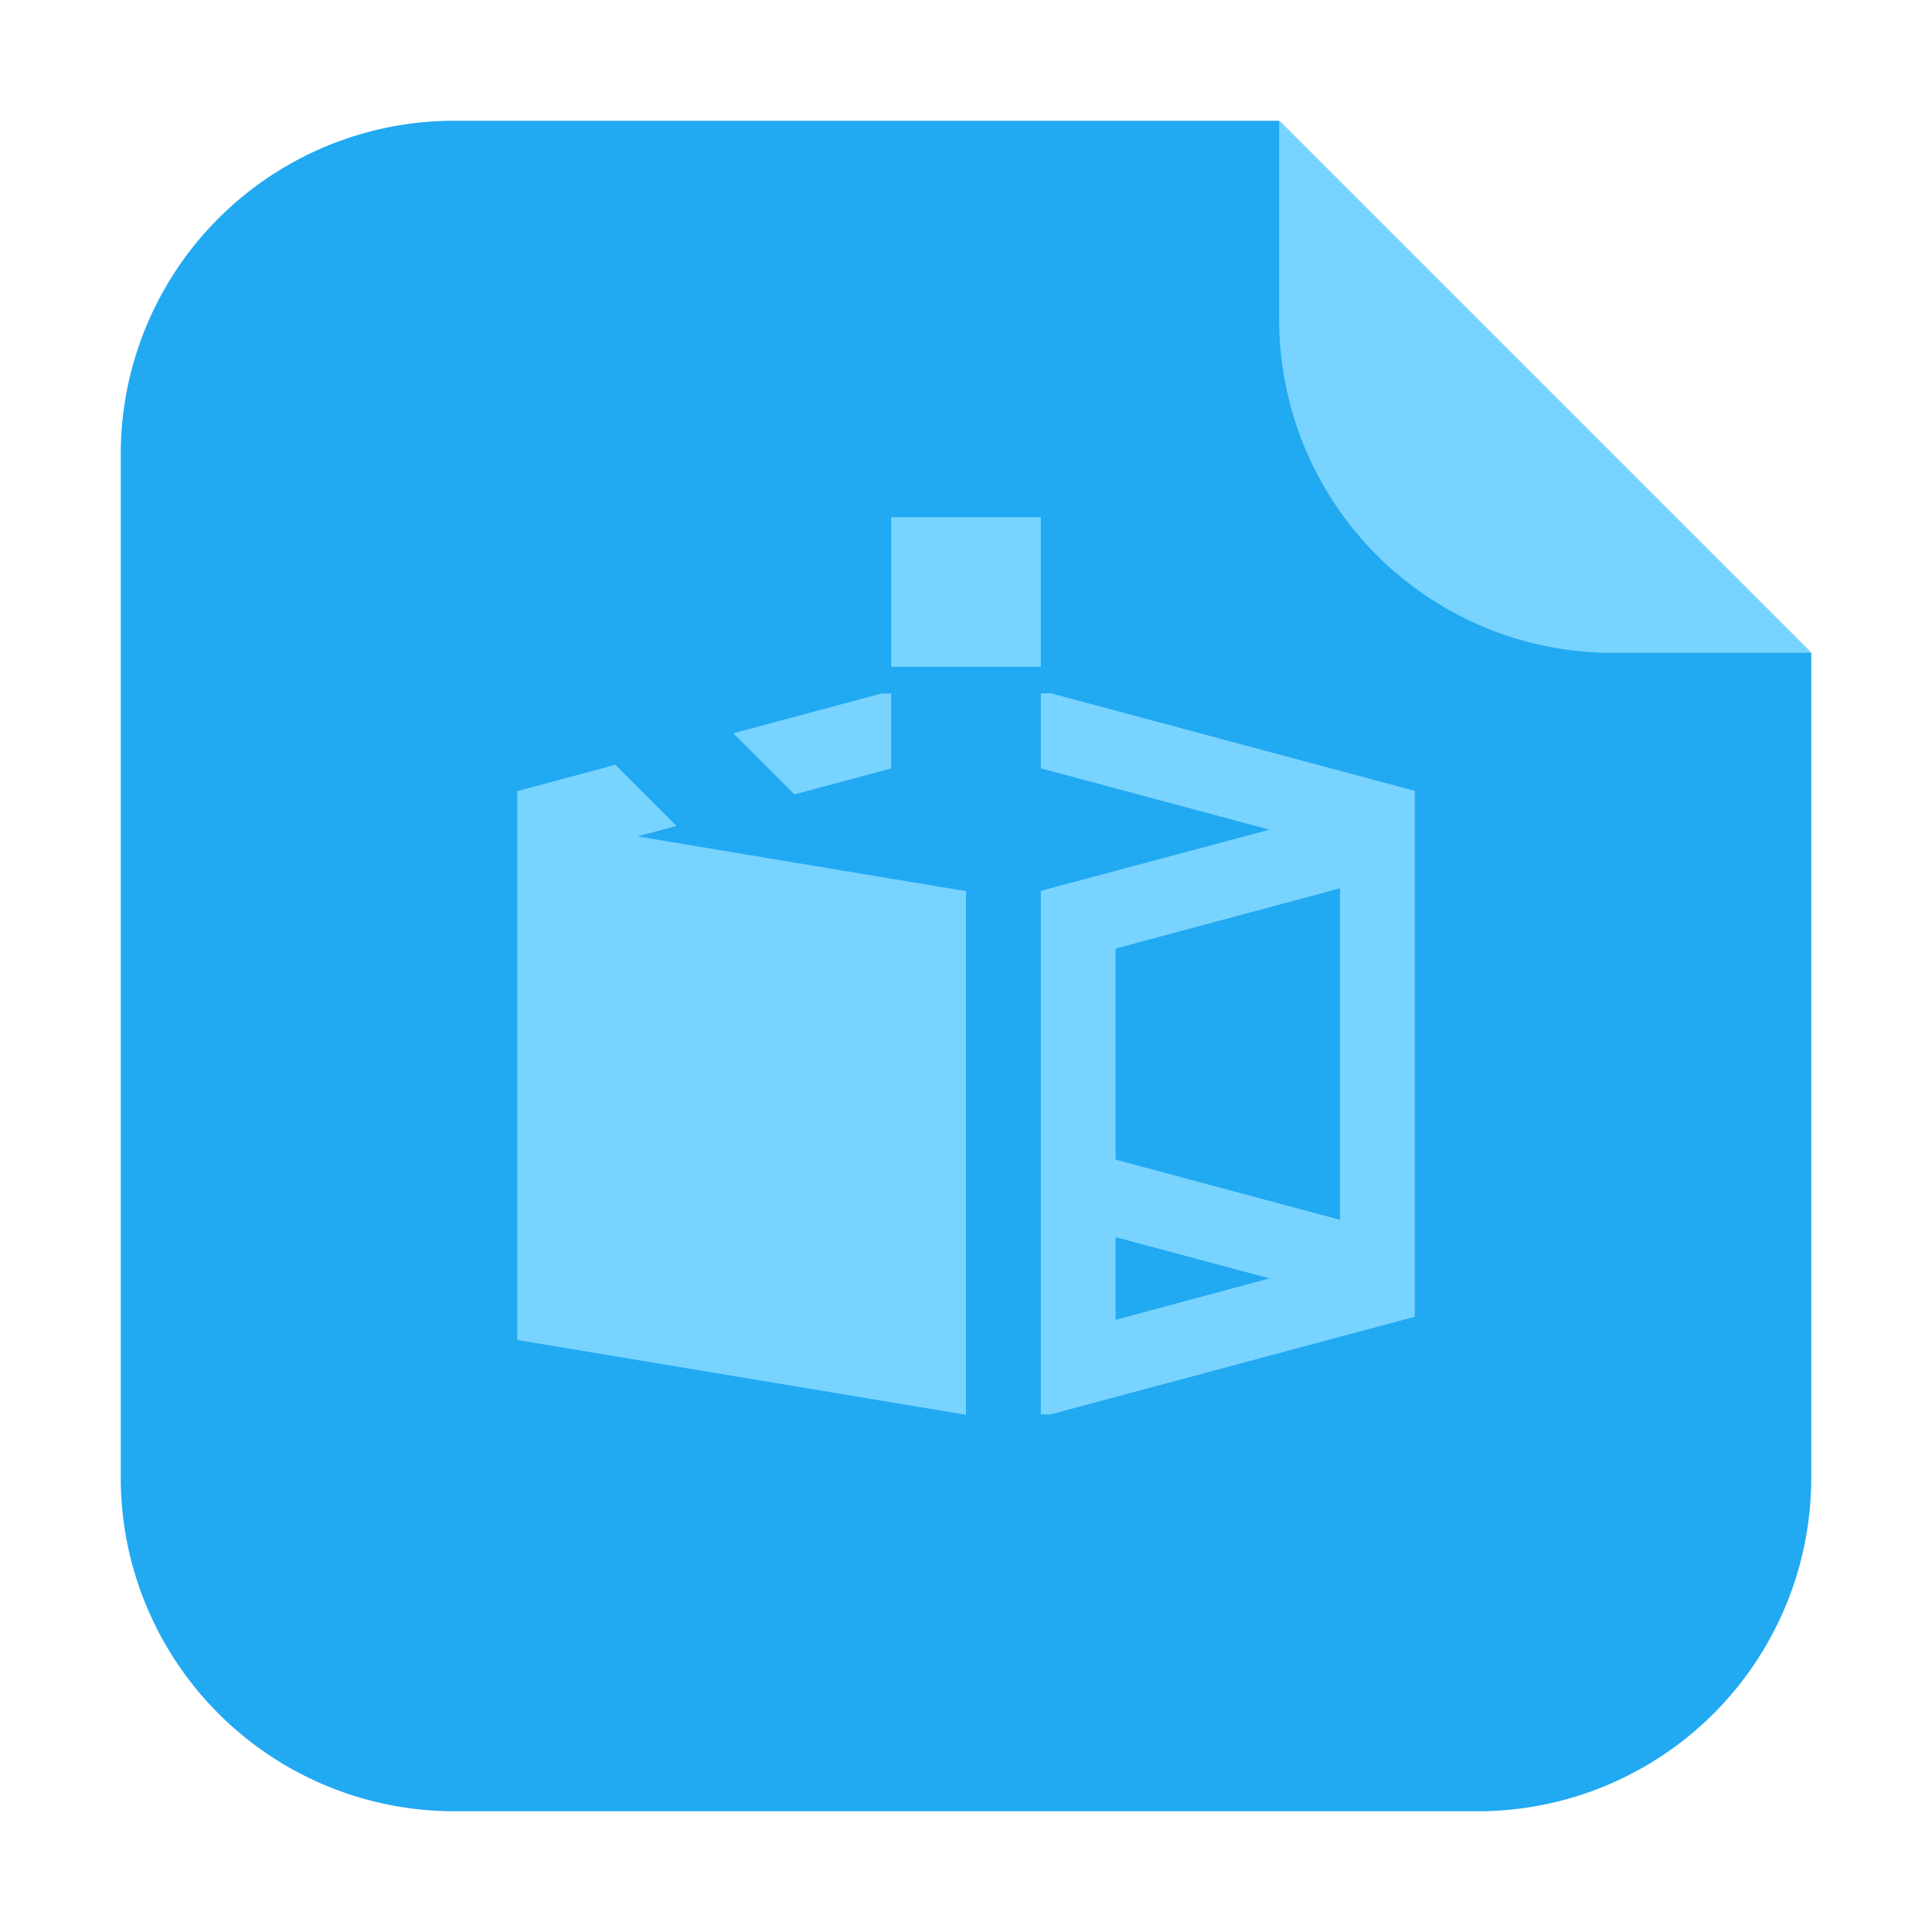 <svg xmlns="http://www.w3.org/2000/svg" width="32" height="32"><g fill-rule="evenodd"><path d="M21.187 2H7.536A5.523 5.523 0 0 0 2 7.534v16.93A5.525 5.525 0 0 0 7.536 30h16.93A5.523 5.523 0 0 0 30 24.464V10.813z" fill="#21a9f2"/><path d="M30 10.813L21.187 2v3.279a5.521 5.521 0 0 0 5.534 5.534z" fill="#78d3fe"/></g><path d="M14.761 8.567v2.478h2.478V8.567zm-.162 2.92l-2.453.658 1.013 1.013 1.602-.43v-1.24zm2.64 0v1.239l3.787 1.016-3.787 1.013v8.672h.162l6.022-1.615.01.003v-8.721l-.01.002-6.022-1.614zm-7.048 1.18l-1.624.437v9.09L16 23.433V14.76l-5.44-.907.645-.172zm12.003 2.047v5.49l-3.716-.997v-3.496zm-3.716 5.778l2.548.682-2.548.686z" fill="#78d3fe" fill-rule="evenodd"/></svg>